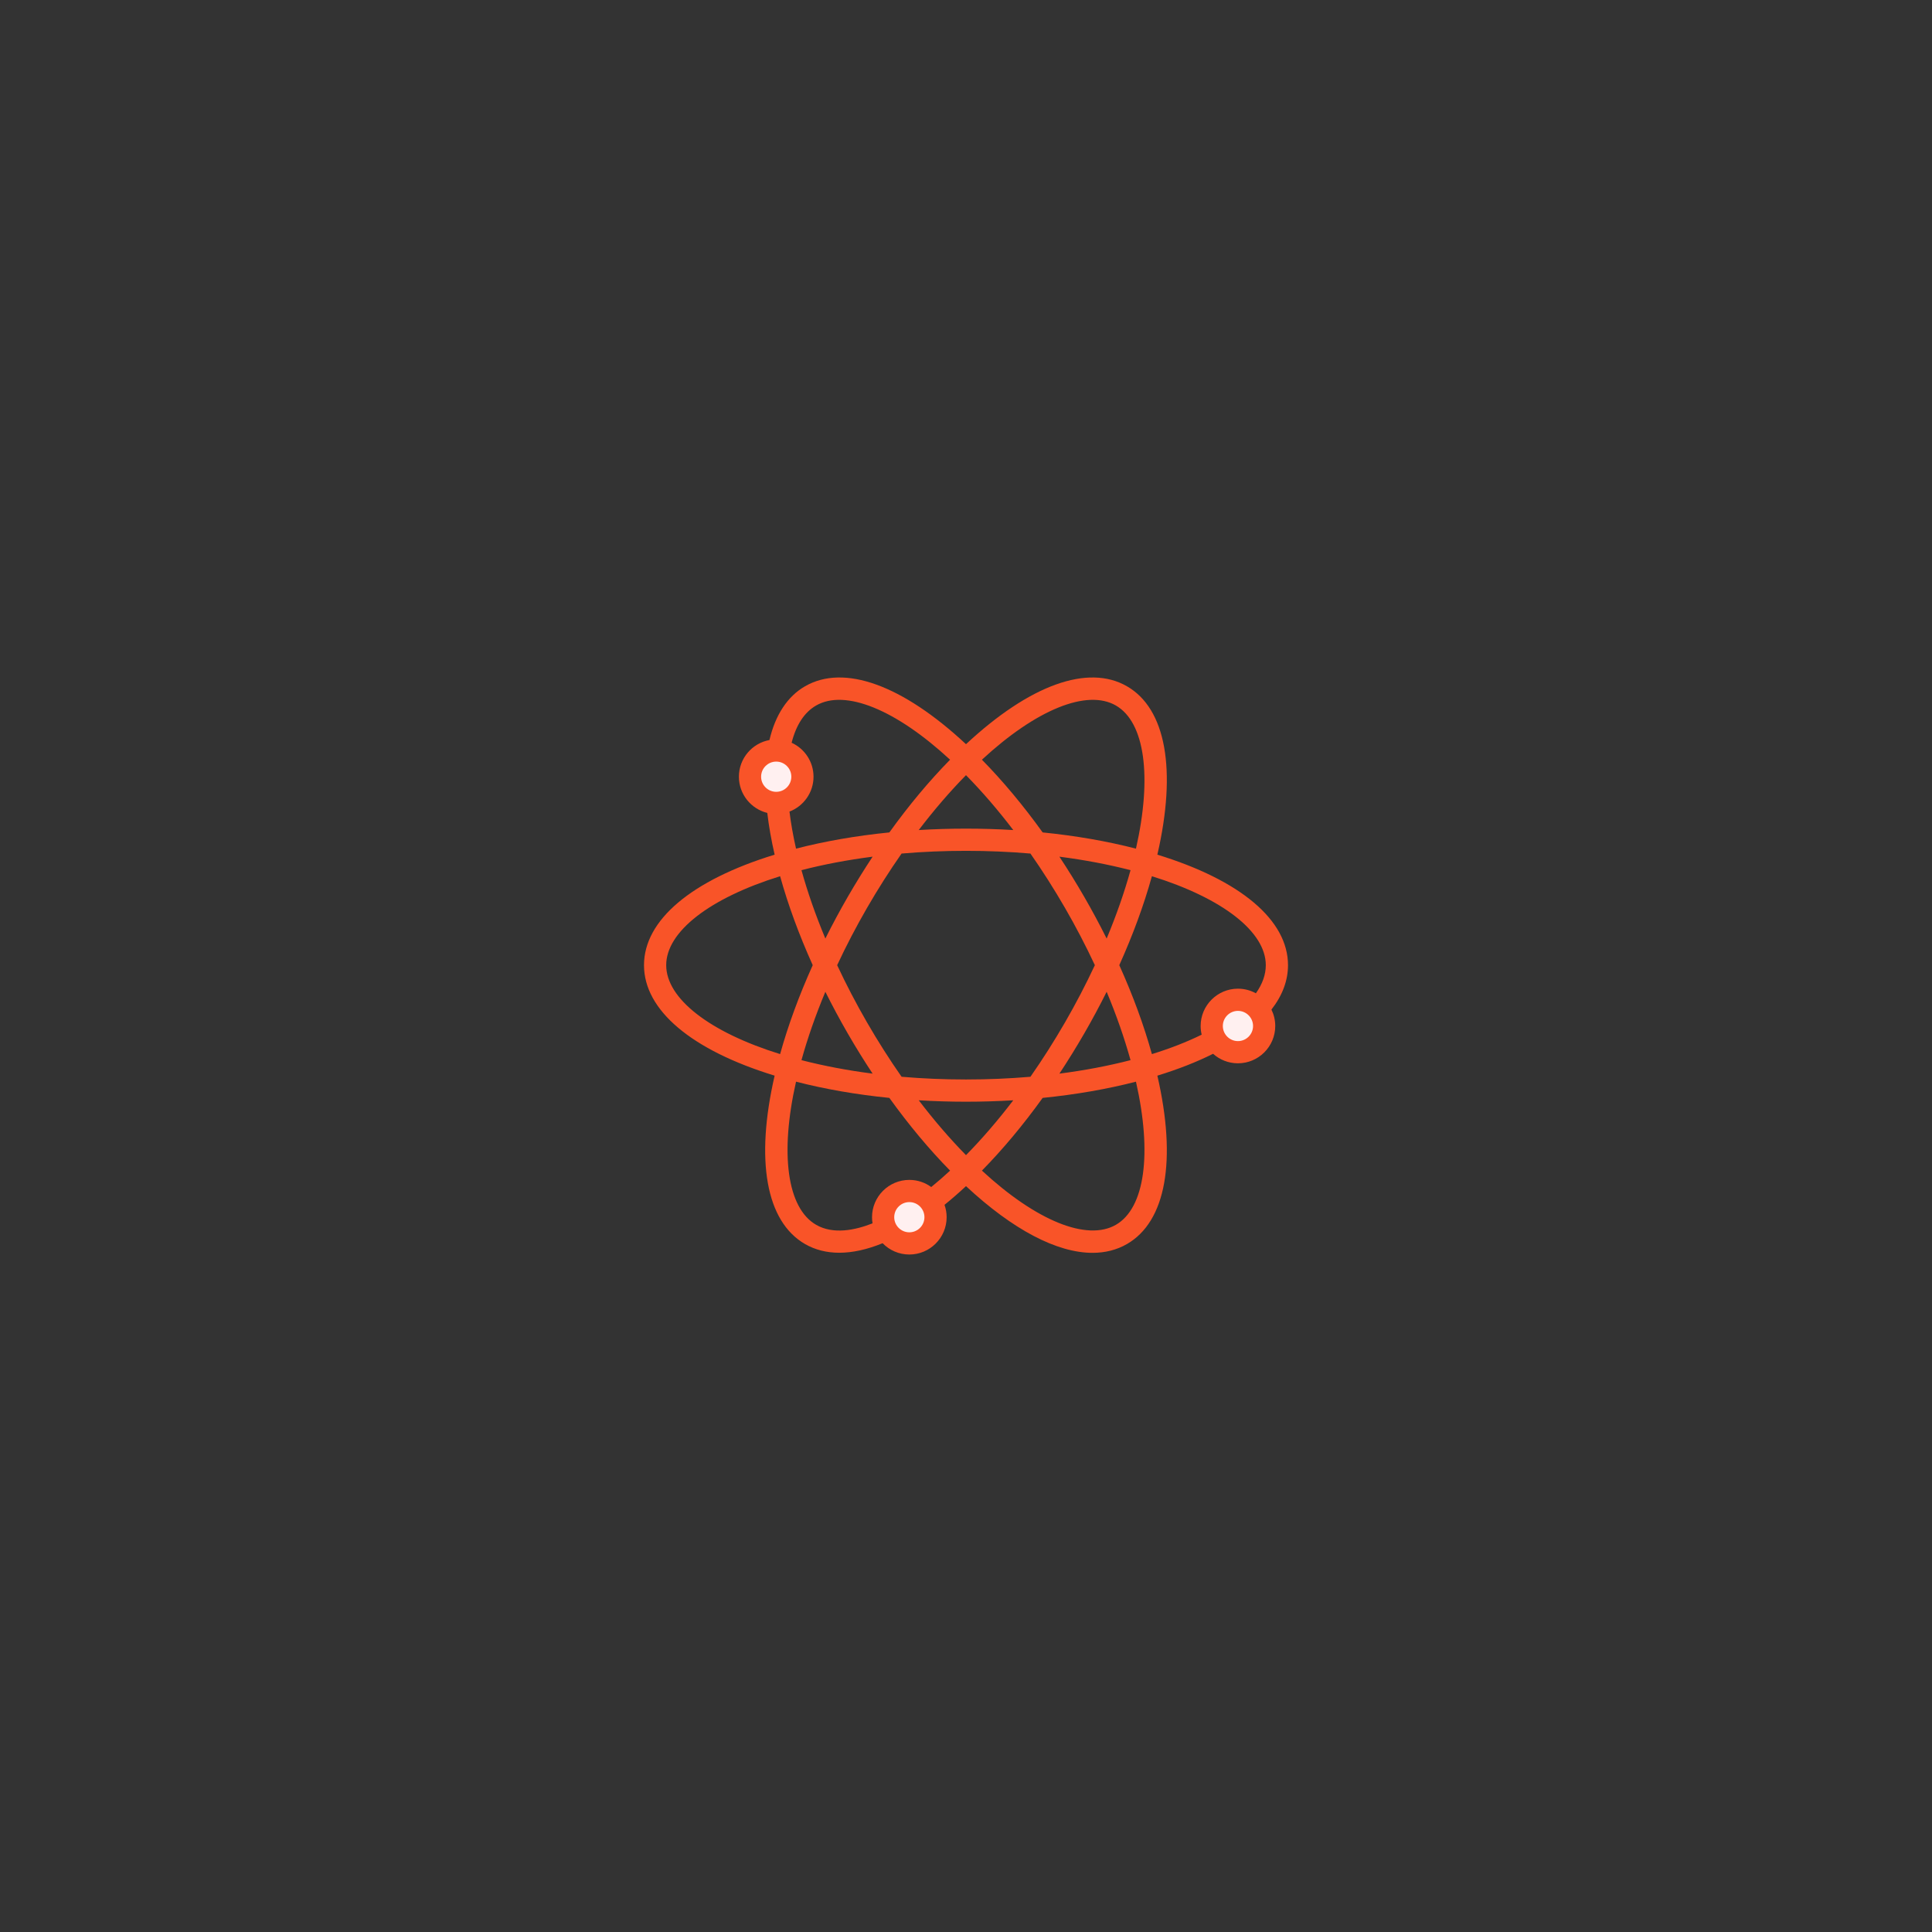 <svg height="64px" width="64px" version="1.1" id="Layer_1" xmlns="http://www.w3.org/2000/svg" xmlns:xlink="http://www.w3.org/1999/xlink" viewBox="-512 -512 1536.00 1536.00" xml:space="preserve" fill="#000000">
                                                        <rect x="-512" y="-512" width="1536.00" height="1536.00" fill="#333333" stroke="none"/>
                                                        <g id="SVGRepo_bgCarrier" stroke-width="0"></g>
                                                        <g id="SVGRepo_tracerCarrier" stroke-linecap="round" stroke-linejoin="round"></g>
                                                        <g id="SVGRepo_iconCarrier">
                                                            <path style="fill:#fff0f0;" d="M487.863,289.966c3.224,3.659,5.177,8.472,5.177,13.732c0,11.508-9.331,20.839-20.839,20.839 c-7.448,0-13.99-3.906-17.662-9.79c-2.024-3.201-3.177-6.989-3.177-11.049c0-11.508,9.331-20.839,20.839-20.839 C478.45,282.859,484.051,285.613,487.863,289.966z">
                                                            </path>
                                                            <path style="fill:#fff0f0;" d="M227.787,443.438c2.518,3.436,4.001,7.684,4.001,12.273c0,11.508-9.331,20.839-20.839,20.839 c-7.966,0-14.896-4.471-18.391-11.049c-1.565-2.918-2.447-6.248-2.447-9.79c0-11.508,9.331-20.827,20.839-20.827 C217.867,434.883,223.998,438.249,227.787,443.438z">
                                                            </path>
                                                            <path style="fill:#fff0f0;" d="M106.05,126.317c-0.306,0.012-0.612,0.024-0.93,0.024c-11.508,0-20.839-9.319-20.839-20.827 s9.331-20.839,20.839-20.839c0.647,0,1.283,0.035,1.918,0.094c10.613,0.965,18.909,9.884,18.909,20.744 C125.947,116.704,117.122,125.834,106.05,126.317z">
                                                            </path>
                                                            <path style="fill:#F95428;" d="M512,255.336c0-35.8-37.73-67.574-103.859-87.846c15.518-67.397,6.867-115.955-24.143-133.864 c-31.007-17.898-77.385-1.106-127.998,46.025c-50.606-47.136-96.982-63.925-128.001-46.025 c-13.892,8.022-23.566,22.722-28.255,42.717c-13.797,2.536-24.289,14.645-24.289,29.165c0,13.908,9.624,25.604,22.56,28.796 c1.244,10.544,3.202,21.652,5.847,33.184C37.731,187.761,0,219.535,0,255.336c0,35.794,37.728,67.565,103.858,87.835 C88.35,410.572,97,459.132,127.999,477.034c8.017,4.628,17.179,6.935,27.264,6.935c10.557,0,22.126-2.539,34.437-7.585 c5.393,5.541,12.921,8.993,21.246,8.993c16.354,0,29.661-13.306,29.661-29.661c0-3.448-0.598-6.756-1.684-9.836 c5.675-4.594,11.385-9.563,17.079-14.863c37.335,34.768,72.36,53.026,100.616,53.023c10.049,0,19.248-2.31,27.382-7.005 c31.007-17.906,39.658-66.462,24.144-133.852c16.41-5.036,31.254-10.863,44.298-17.39c5.25,4.701,12.177,7.566,19.762,7.566 c16.354,0,29.661-13.306,29.661-29.661c0-4.678-1.093-9.105-3.03-13.044C507.57,279.434,512,267.583,512,255.336z M494.35,255.336 c0,7.487-2.655,14.982-7.88,22.364c-4.236-2.333-9.098-3.665-14.266-3.665c-16.356,0-29.662,13.307-29.662,29.661 c0,2.373,0.288,4.68,0.818,6.894c-11.665,5.747-24.915,10.924-39.564,15.46c-6.337-22.832-15.035-46.56-25.922-70.715 c10.885-24.16,19.582-47.889,25.918-70.711C459.885,202.037,494.35,228.755,494.35,255.336z M256.001,406.379 c-12.819-13.048-25.393-27.653-37.57-43.621c12.395,0.751,24.966,1.137,37.568,1.137c12.603,0,25.177-0.386,37.579-1.137 C281.4,378.73,268.821,393.333,256.001,406.379z M256.002,104.283c12.82,13.044,25.399,27.65,37.58,43.626 c-24.823-1.494-50.341-1.494-75.154,0C230.604,131.939,243.181,117.333,256.002,104.283z M367.822,234.168 c-5.561-11.144-11.514-22.231-17.803-33.124c-6.325-10.946-12.942-21.636-19.763-31.957c19.928,2.569,38.865,6.152,56.554,10.725 C381.926,197.417,375.569,215.613,367.822,234.168z M204.783,344.06c-9.576-13.705-18.822-28.236-27.509-43.272 c-8.607-14.896-16.567-30.169-23.713-45.452c7.141-15.271,15.101-30.546,23.713-45.462c8.687-15.037,17.933-29.567,27.51-43.272 c33.484-2.884,68.934-2.885,102.443,0c9.576,13.705,18.822,28.235,27.508,43.27c8.611,14.909,16.57,30.185,23.714,45.465 c-7.151,15.291-15.109,30.562-23.713,45.451c-8.686,15.037-17.933,29.567-27.509,43.272 C273.717,346.945,238.267,346.944,204.783,344.06z M161.99,201.046c-6.292,10.897-12.244,21.983-17.803,33.123 c-7.757-18.572-14.118-36.769-18.997-54.357c17.699-4.575,36.64-8.158,56.564-10.726 C174.934,179.409,168.316,190.099,161.99,201.046z M144.186,276.499c5.563,11.146,11.516,22.232,17.805,33.117 c6.325,10.948,12.942,21.636,19.763,31.957c-19.926-2.569-38.866-6.152-56.564-10.725 C130.074,313.252,136.435,295.059,144.186,276.499z M350.019,309.618c6.288-10.882,12.241-21.966,17.804-33.117 c7.745,18.546,14.102,36.74,18.987,54.347c-17.686,4.574-36.625,8.157-56.554,10.725 C337.077,331.253,343.694,320.564,350.019,309.618z M375.174,48.912c23.026,13.297,28.929,56.504,15.953,113.785 c-22.938-5.923-47.836-10.243-74.184-12.896c-15.459-21.494-31.658-40.895-48.278-57.814 C311.784,52.116,352.153,35.628,375.174,48.912z M136.823,48.914c23.027-13.292,63.398,3.197,106.515,43.074 c-16.623,16.931-32.818,36.329-48.27,57.813c-26.341,2.652-51.241,6.972-74.193,12.897c-2.324-10.249-4.067-20.109-5.209-29.473 c11.161-4.263,19.112-15.075,19.112-27.716c0-11.989-7.154-22.332-17.413-27.004C121,64.232,127.52,54.284,136.823,48.914z M93.105,105.509c0-6.623,5.388-12.011,12.011-12.011c6.623,0,12.011,5.389,12.011,12.011s-5.388,12.011-12.011,12.011 C98.493,117.52,93.105,112.132,93.105,105.509z M17.65,255.336c0-26.581,34.464-53.299,90.558-70.712 c6.332,22.798,15.031,46.525,25.929,70.711c-10.891,24.167-19.593,47.892-25.929,70.703C52.114,308.626,17.65,281.911,17.65,255.336 z M136.825,461.75c-23.017-13.292-28.921-56.501-15.951-113.786c22.95,5.926,47.851,10.245,74.194,12.897 c15.454,21.489,31.656,40.892,48.281,57.824c-5.007,4.638-10.017,8.994-14.989,13.041c-4.894-3.562-10.91-5.67-17.413-5.67 c-16.354,0-29.661,13.306-29.661,29.661c0,1.66,0.144,3.285,0.407,4.873C167.684,466.121,150.418,469.596,136.825,461.75z M210.945,467.727c-6.623,0-12.011-5.388-12.011-12.011c0-6.623,5.388-12.011,12.011-12.011s12.011,5.388,12.011,12.011 C222.957,462.339,217.569,467.727,210.945,467.727z M375.176,461.749c-23.022,13.286-63.391-3.203-106.511-43.074 c16.62-16.92,32.819-36.32,48.277-57.814c26.351-2.653,51.249-6.973,74.185-12.896C404.103,405.245,398.2,448.453,375.176,461.749z M472.204,315.707c-6.623,0-12.012-5.388-12.012-12.011c0-6.623,5.389-12.011,12.012-12.011c6.623,0,12.011,5.389,12.011,12.011 C484.216,310.319,478.826,315.707,472.204,315.707z">
                                                            </path>
                                                        </g>


                                                    </svg>